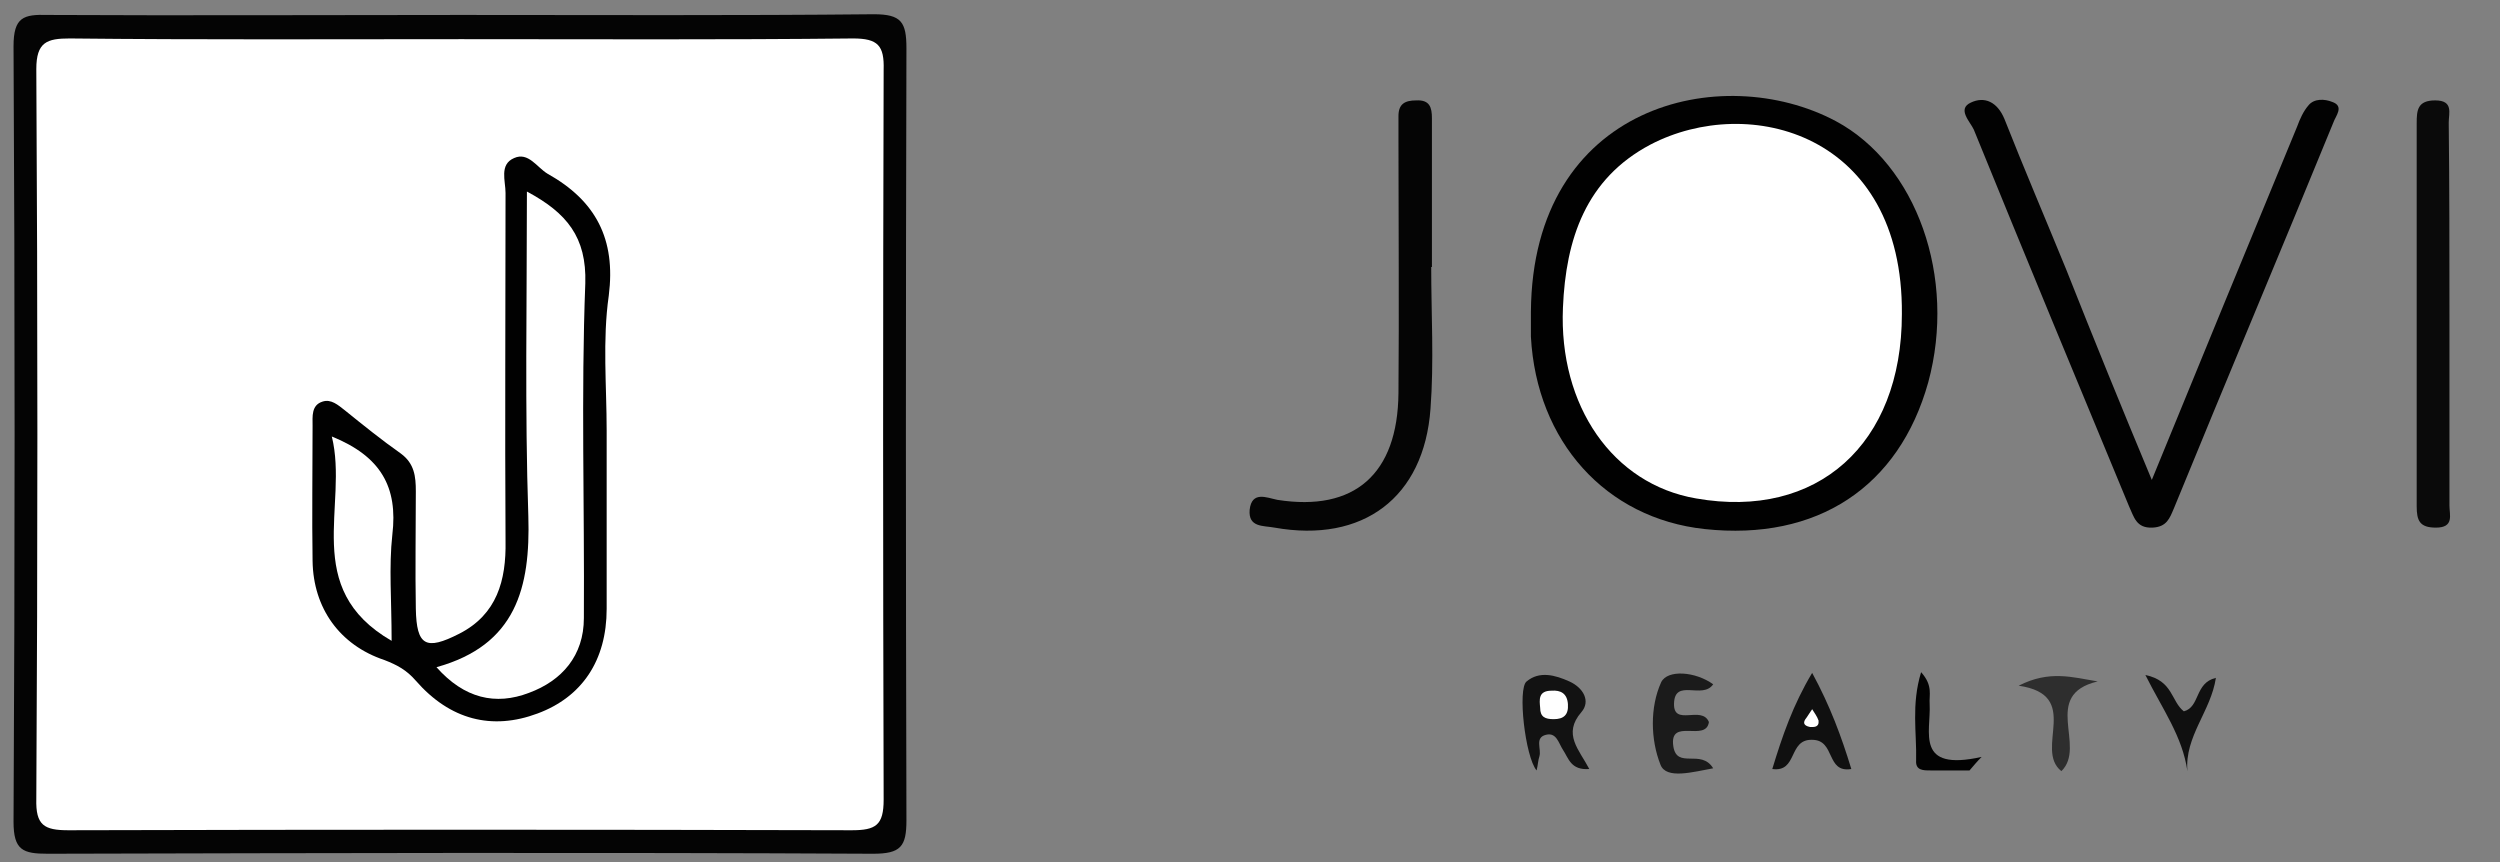 <?xml version="1.0" encoding="utf-8"?>
<!-- Generator: Adobe Illustrator 16.0.0, SVG Export Plug-In . SVG Version: 6.00 Build 0)  -->
<!DOCTYPE svg PUBLIC "-//W3C//DTD SVG 1.1//EN" "http://www.w3.org/Graphics/SVG/1.1/DTD/svg11.dtd">
<svg version="1.1" id="Layer_1" xmlns="http://www.w3.org/2000/svg" xmlns:xlink="http://www.w3.org/1999/xlink" x="0px" y="0px"
	 width="351.1px" height="121.1px" viewBox="0 0 351.1 121.1" enable-background="new 0 0 351.1 121.1" xml:space="preserve">
<rect x="0" y="0" width="351.1" height="121.1" fill="#808080" stroke="none"/>
<g>
	<path fill-rule="evenodd" clip-rule="evenodd" fill="#040404" d="M64.7,2.1c19.3,0,38.6,0.1,58-0.1c3.9,0,4.6,1.1,4.6,4.8
		c-0.1,36.1-0.1,72.3,0,108.4c0,3.7-0.8,4.7-4.7,4.7c-38.6-0.2-77.3-0.1-115.9,0c-3.5,0-4.8-0.5-4.8-4.5c0.2-36.3,0.2-72.6,0-108.9
		c0-4.1,1.4-4.5,4.8-4.4C26.1,2.2,45.4,2.1,64.7,2.1z"/>
	<path fill-rule="evenodd" clip-rule="evenodd" fill="#010101" d="M215,43.8c0.2-29.2,26.8-35.3,42.8-26.8c11.4,6.1,17,22,13,36.7
		c-4.1,14.7-15.6,22.3-31.4,20.6c-13.9-1.5-23.6-12.3-24.4-27C215,46.1,215,44.9,215,43.8z"/>
	<path fill-rule="evenodd" clip-rule="evenodd" fill="#020202" d="M302.2,67.4c7-17.1,13.7-33.4,20.4-49.6c0.4-1.1,0.9-2.2,1.6-3
		c0.8-1,2.3-0.9,3.3-0.5c1.8,0.6,0.5,2,0.2,2.9c-7.4,18.1-15,36.1-22.4,54.2c-0.6,1.4-1,2.6-3,2.7c-2.3,0.1-2.6-1.5-3.3-3
		c-7.3-17.6-14.6-35.2-21.8-52.9c-0.5-1.1-2.4-2.9-0.4-3.8c1.9-0.9,3.7-0.1,4.7,2.3c2.8,7.1,5.8,14.1,8.7,21.2
		C294,47.5,297.9,57.1,302.2,67.4z"/>
	<path fill-rule="evenodd" clip-rule="evenodd" fill="#050505" d="M201,37.5c0,6.6,0.4,13.3-0.1,19.9c-0.9,12.5-9.5,18.9-21.9,16.7
		c-1.6-0.3-3.7,0-3.5-2.5c0.3-2.7,2.4-1.7,3.9-1.4c10.8,1.7,16.9-3.6,17-15c0.1-11.8,0-23.6,0-35.4c0-1.2,0-2.3,0-3.5
		c0-1.7,0.9-2.2,2.5-2.2c1.9-0.1,2.2,1,2.2,2.5c0,7,0,14,0,20.9C201.1,37.5,201.1,37.5,201,37.5z"/>
	<path fill-rule="evenodd" clip-rule="evenodd" fill="#0A0A0A" d="M344,44.6c0,8.8,0,17.6,0,26.4c0,1.3,0.7,3.1-1.9,3.1
		c-2.3,0-2.7-1-2.7-3c0-17.9,0-35.9,0-53.8c0-1.8,0.1-3.2,2.6-3.2c2.6,0,1.9,1.8,1.9,3.1C344,26.3,344,35.4,344,44.6z"/>
	<path fill-rule="evenodd" clip-rule="evenodd" fill="#121212" d="M223.2,108c-2.6,0.2-2.9-1.5-3.7-2.7c-0.6-0.9-0.9-2.5-2.4-2.1
		c-1.6,0.4-0.6,2-0.9,3c-0.2,0.6-0.2,1.2-0.4,2c-1.6-1.9-2.7-11.5-1.4-12.5c1.8-1.5,4-0.9,6,0c2,0.9,3,2.8,1.7,4.3
		C219.4,103.1,221.8,105.3,223.2,108z"/>
	<path fill-rule="evenodd" clip-rule="evenodd" fill="#1B1B1B" d="M240.6,96.1c-1.5,2.2-5.4-0.9-5.5,2.7c-0.1,3.3,3.9,0.2,4.9,2.6
		c-0.4,2.9-5.6-0.7-5,3.4c0.5,3.3,3.9,0.3,5.6,3.1c-2.8,0.5-6.6,1.6-7.4-0.5c-1.4-3.5-1.5-8.1,0.1-11.6
		C234.2,94,238.1,94.3,240.6,96.1z"/>
	<path fill-rule="evenodd" clip-rule="evenodd" fill="#101010" d="M248.9,108c1.4-4.6,2.9-9,5.6-13.5c2.5,4.6,4.1,8.9,5.5,13.5
		c-3.6,0.6-2.2-4.1-5.5-4.1C251.1,103.8,252.5,108.5,248.9,108z"/>
	<path fill-rule="evenodd" clip-rule="evenodd" fill="#2E2E2E" d="M283.5,96.3c4.3-2.2,7.5-1.2,11.1-0.6c-8,1.9-1.5,9.1-5.1,12.6
		C285.6,105.2,292.5,97.6,283.5,96.3z"/>
	<path fill-rule="evenodd" clip-rule="evenodd" fill="#101010" d="M301.3,94.8c3.9,0.8,3.6,3.7,5.4,5.1c2.3-0.6,1.5-4,4.5-4.7
		c-0.7,4.7-4.4,8.2-4,13.1C306.5,103.4,303.7,99.6,301.3,94.8z"/>
	<path fill-rule="evenodd" clip-rule="evenodd" fill="#020202" d="M269.8,94.4c1.7,1.9,1.1,3.2,1.2,4.5c0.2,3.9-2.1,9.5,7.3,7.4
		c-0.6,0.6-1.1,1.2-1.7,1.9c-1.8,0-3.7,0-5.5,0c-1,0-2.1,0-2-1.4C269.2,102.9,268.4,99,269.8,94.4z"/>
	<path fill-rule="evenodd" clip-rule="evenodd" fill="#FFFFFF" d="M64.8,5.5c18.3,0,36.7,0.1,55-0.1c3.5,0,4.4,1,4.3,4.4
		c-0.1,34.2-0.1,68.3,0,102.5c0,3.6-1.1,4.3-4.5,4.3c-36.7-0.1-73.3-0.1-110,0c-3.4,0-4.6-0.7-4.5-4.4C5.3,78,5.3,43.9,5.1,9.7
		c0-3.8,1.5-4.3,4.7-4.3C28.1,5.6,46.4,5.5,64.8,5.5z"/>
	<path fill-rule="evenodd" clip-rule="evenodd" fill="#FFFFFF" d="M267.1,44.1c0,18.3-11.9,28.9-28.9,25.9
		c-11.7-2-19.3-13-18.7-26.8c0.4-9.6,3.2-18.1,12.3-22.9C245.6,13.1,267.3,18.7,267.1,44.1z"/>
	<path fill-rule="evenodd" clip-rule="evenodd" fill="#FFFFFF" d="M217.9,97c1.3-0.1,2.2,0.4,2.3,1.9c0.1,1.5-0.6,2.1-2,2.1
		c-1.2,0-1.9-0.3-1.9-1.6C216.2,98.3,216,97,217.9,97z"/>
	<path fill-rule="evenodd" clip-rule="evenodd" fill="#FFFFFF" d="M254.2,102.1c-1-0.2-1-0.7-0.5-1.3c0.3-0.4,0.5-0.8,0.8-1.2
		c0.3,0.5,0.7,1,0.9,1.6C255.5,102.2,254.7,102.1,254.2,102.1z"/>
	<path fill-rule="evenodd" clip-rule="evenodd" fill="#010101" d="M85.2,60.5c0,8.3,0,16.7,0,25c0,7.3-3.5,12.4-9.7,14.7
		c-6.4,2.4-12.3,0.9-17.1-4.6c-1.3-1.5-2.6-2.2-4.4-2.9c-6.3-2.1-10-7.3-10.1-13.9c-0.1-6.3,0-12.7,0-19c0-1.3-0.2-2.9,1.4-3.4
		c1.2-0.4,2.2,0.5,3.1,1.2c2.6,2.1,5.2,4.2,7.9,6.1c1.9,1.4,2.1,3.2,2.1,5.3c0,5.5-0.1,11,0,16.5c0.1,5.2,1.4,5.9,6.1,3.5
		c5.3-2.7,6.6-7.5,6.5-13c-0.1-16.3,0-32.6,0-48.9c0-1.7-0.9-4,1.2-4.9c2-0.9,3.2,1.3,4.7,2.2c6.8,3.8,9.6,9.2,8.6,17.1
		C84.6,47.8,85.2,54.2,85.2,60.5z"/>
	<path fill-rule="evenodd" clip-rule="evenodd" fill="#FFFFFF" d="M74,26.9c5.6,3,8.4,6.4,8.2,12.9c-0.6,15.6-0.1,31.3-0.2,47
		c0,5.3-3.1,8.8-7.7,10.5c-4.7,1.8-9.1,0.8-13-3.6c11.2-3.1,13.2-11.2,12.9-21.2C73.7,57.6,74,42.6,74,26.9z"/>
	<path fill-rule="evenodd" clip-rule="evenodd" fill="#FFFFFF" d="M55,90c-12.8-7.4-6-19-8.4-28.7c6.9,2.8,9.3,7.1,8.5,13.8
		C54.6,79.6,55,84.3,55,90z"/>
</g>
</svg>
